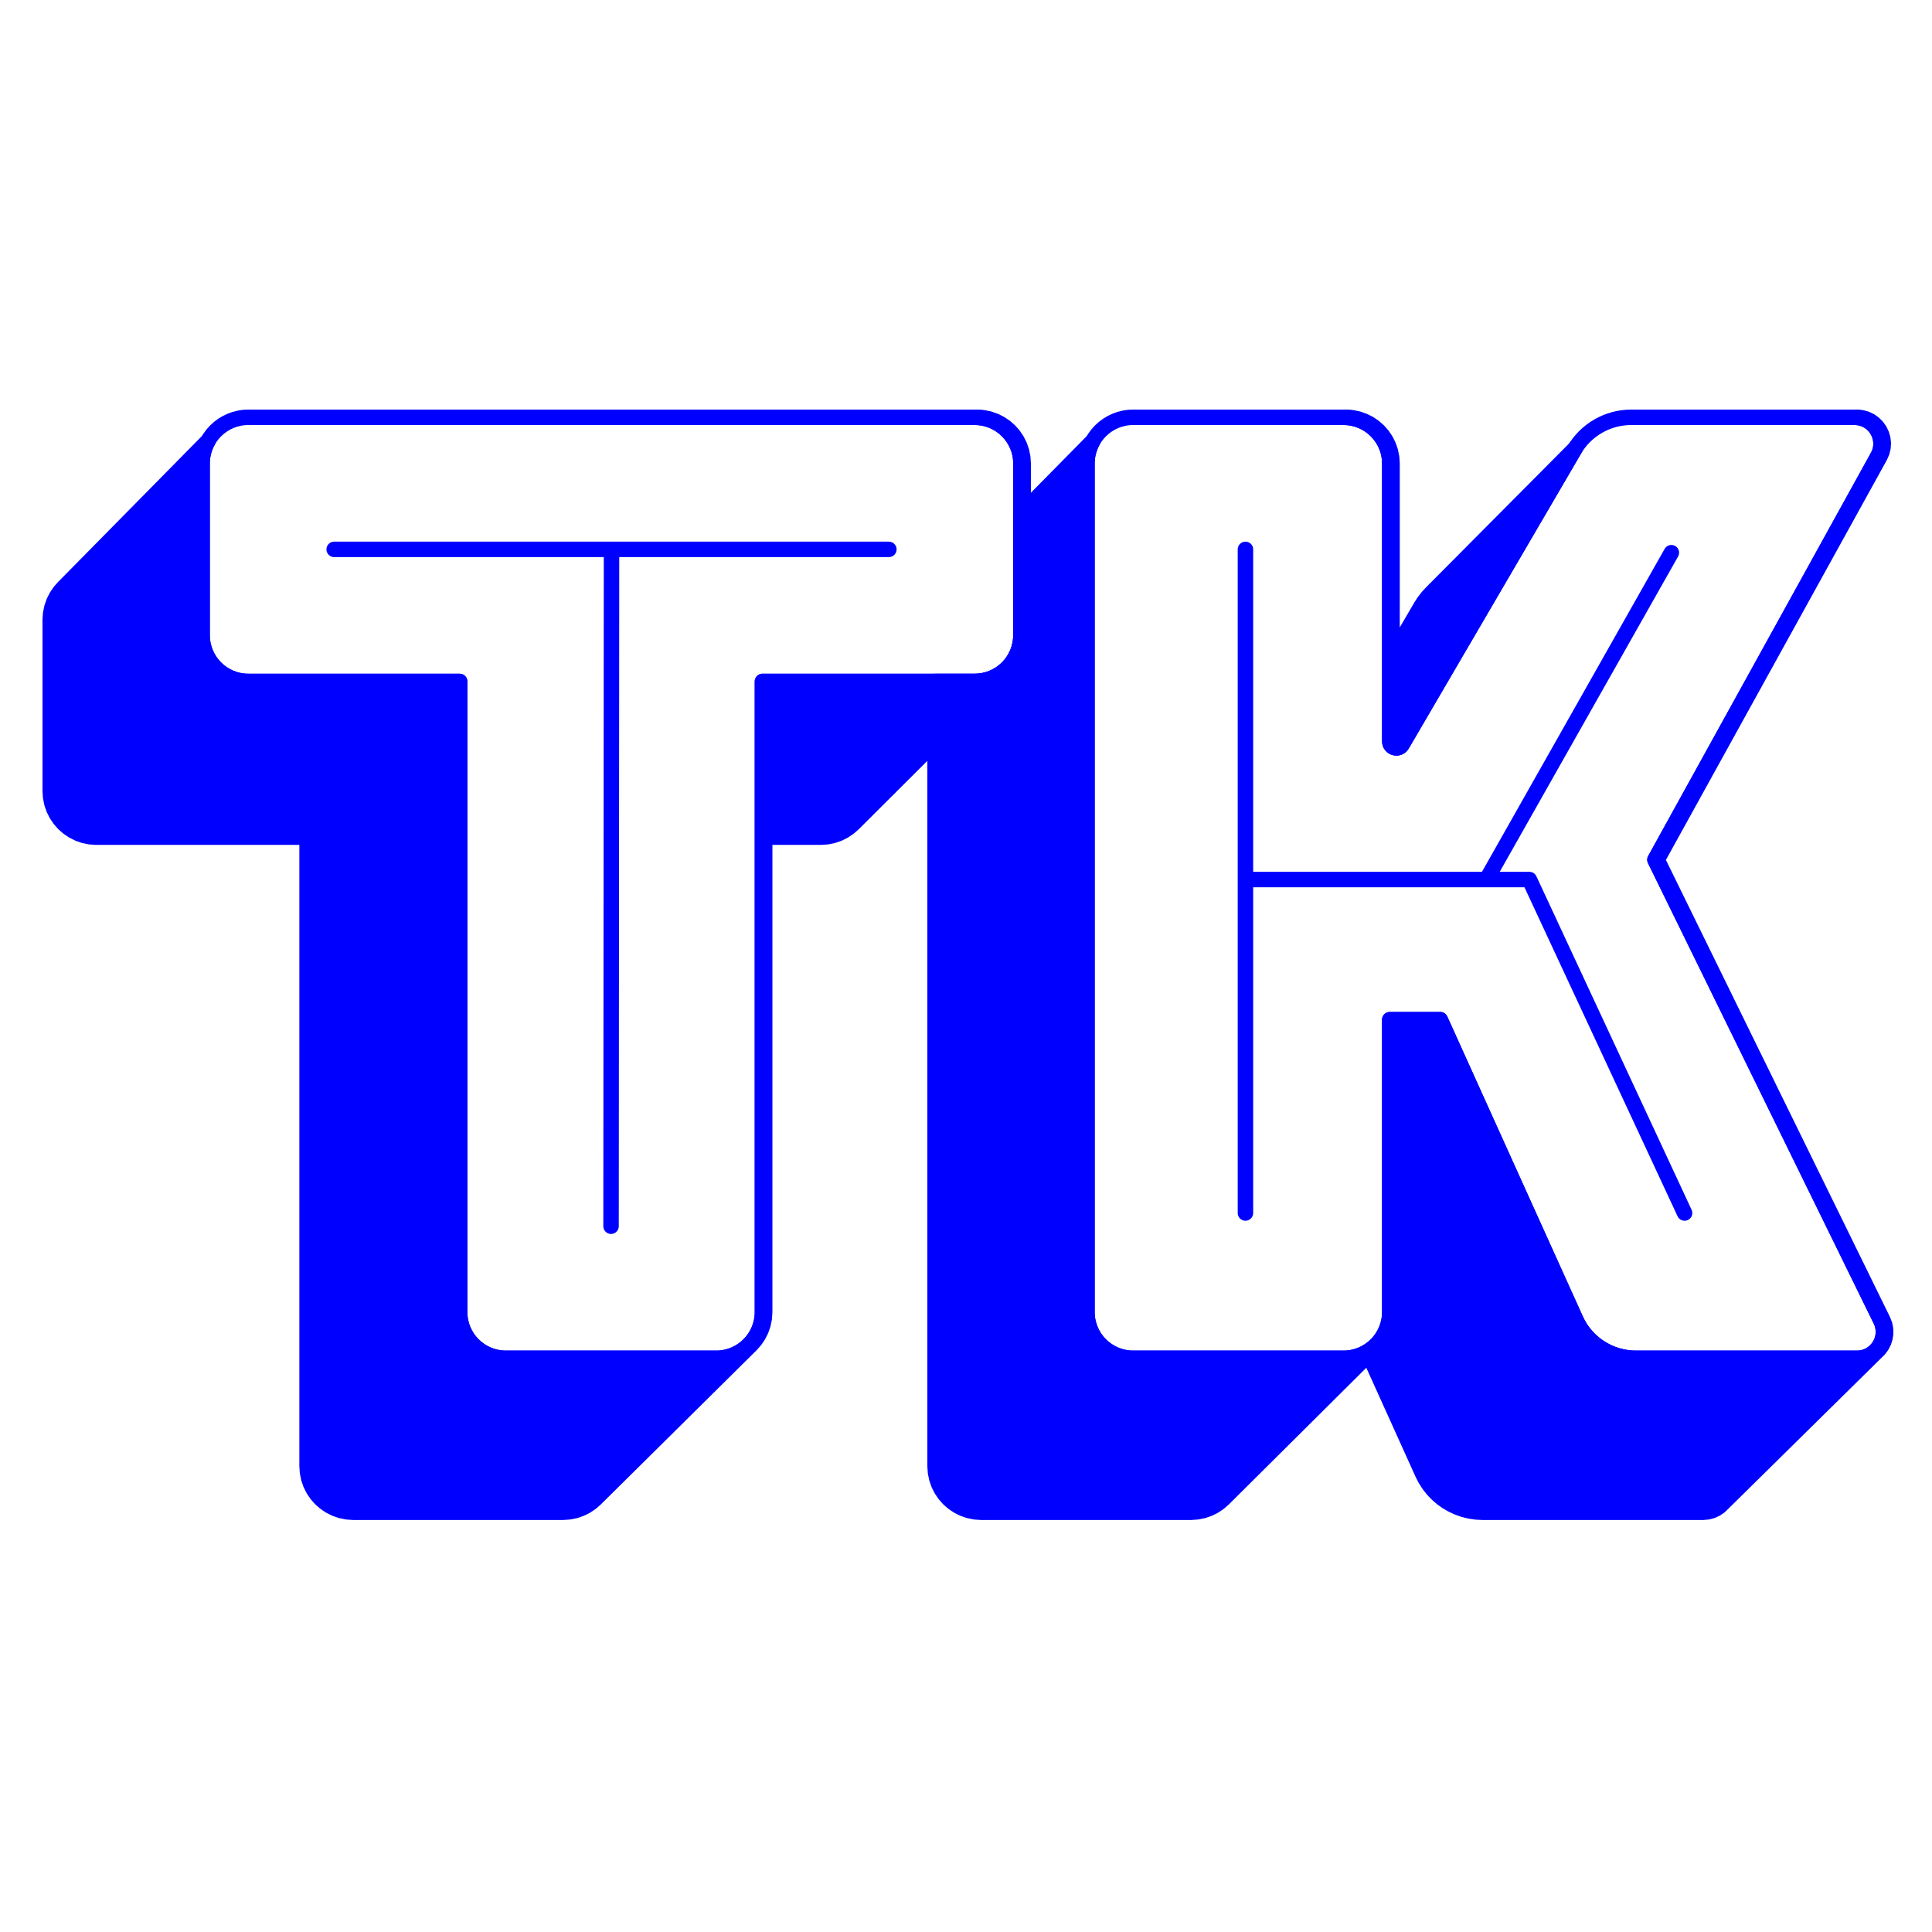<svg width="500" height="500" viewBox="0 0 500 500" fill="none" xmlns="http://www.w3.org/2000/svg">
<path d="M242 176.358H252.254C258.861 176.358 264.216 171.002 264.216 164.395V132.985L282.842 114.094C281.864 115.828 281.306 117.83 281.306 119.963V339.563C281.306 346.17 286.662 351.526 293.269 351.526H347.71C354.317 351.526 359.672 346.17 359.672 339.563V263.89H372.735L407.797 341.474C410.562 347.593 416.655 351.526 423.37 351.526H480.584C485.643 351.526 488.949 346.223 486.722 341.681L428.294 222.5L485.946 118.141C488.463 113.585 485.168 108 479.963 108H480.549L481.808 108.113L482.974 108.435L484.034 108.944L484.973 109.617L485.778 110.431L486.436 111.362L486.934 112.389L487.256 113.487L487.391 114.635L487.325 115.808L487.043 116.985L486.533 118.141L428.881 222.5L487.309 341.681L487.752 342.829L487.978 343.987L488 345.135L487.831 346.252L487.484 347.316L486.971 348.307L486.307 349.203L445.881 389.052L445.081 389.83L444.155 390.472L443.118 390.956L441.981 391.263L440.758 391.369H383.693L382.033 391.288L380.409 391.05L378.829 390.661L377.303 390.126L375.84 389.452L374.45 388.645L373.142 387.711L371.925 386.655L370.81 385.485L369.804 384.205L368.918 382.823L368.161 381.344L354.234 350.528L316.667 387.875L315.521 388.883L314.252 389.74L312.875 390.432L311.402 390.943L309.849 391.26L308.23 391.369H253.931L252.312 391.26L250.76 390.943L249.287 390.432L247.909 389.74L246.64 388.883L245.495 387.875L244.486 386.729L243.629 385.46L242.938 384.082L242.426 382.61L242.109 381.057L242 379.438V176.358Z" fill="#0000FF"/>
<path d="M370.494 153.4L407.682 115.992C407.583 116.15 407.486 116.309 407.392 116.47L362.857 192.712C361.977 194.217 359.672 193.594 359.672 191.85V119.963C359.672 113.356 354.317 108 347.71 108H348.296L349.919 108.109L351.476 108.427L352.952 108.94L354.334 109.633L355.606 110.493L356.755 111.504L357.766 112.653L358.625 113.925L359.318 115.306L359.831 116.782L360.149 118.339L360.259 119.963V169.763L367.757 156.927L368.573 155.662L369.488 154.485L370.494 153.4Z" fill="#0000FF"/>
<path d="M242 176.358H252.254C258.861 176.358 264.216 171.002 264.216 164.395V132.985L282.842 114.094C281.864 115.828 281.306 117.83 281.306 119.963V339.563C281.306 346.17 286.662 351.526 293.269 351.526H347.71C354.317 351.526 359.672 346.17 359.672 339.563V263.89H372.735L407.797 341.474C410.562 347.593 416.655 351.526 423.37 351.526H480.584C485.643 351.526 488.949 346.223 486.722 341.681L428.294 222.5L485.946 118.141C488.463 113.585 485.168 108 479.963 108H480.549L481.808 108.113L482.974 108.435L484.034 108.944L484.973 109.617L485.778 110.431L486.436 111.362L486.934 112.389L487.256 113.487L487.391 114.635L487.325 115.808L487.043 116.985L486.533 118.141L428.881 222.5L487.309 341.681L487.752 342.829L487.978 343.987L488 345.135L487.831 346.252L487.484 347.316L486.971 348.307L486.307 349.203L445.881 389.052L445.081 389.83L444.155 390.472L443.118 390.956L441.981 391.263L440.758 391.369H383.693L382.033 391.288L380.409 391.05L378.829 390.661L377.303 390.126L375.84 389.452L374.45 388.645L373.142 387.711L371.925 386.655L370.81 385.485L369.804 384.205L368.918 382.823L368.161 381.344L354.234 350.528L316.667 387.875L315.521 388.883L314.252 389.74L312.875 390.432L311.402 390.943L309.849 391.26L308.23 391.369H253.931L252.312 391.26L250.76 390.943L249.287 390.432L247.909 389.74L246.64 388.883L245.495 387.875L244.486 386.729L243.629 385.46L242.938 384.082L242.426 382.61L242.109 381.057L242 379.438V176.358Z" stroke="#0000FF" stroke-width="4" stroke-linecap="round" stroke-linejoin="round"/>
<path d="M370.494 153.4L407.682 115.992C407.583 116.15 407.486 116.309 407.392 116.47L362.857 192.712C361.977 194.217 359.672 193.594 359.672 191.85V119.963C359.672 113.356 354.317 108 347.71 108H348.296L349.919 108.109L351.476 108.427L352.952 108.94L354.334 109.633L355.606 110.493L356.755 111.504L357.766 112.653L358.625 113.925L359.318 115.306L359.831 116.782L360.149 118.339L360.259 119.963V169.763L367.757 156.927L368.573 155.662L369.488 154.485L370.494 153.4Z" stroke="#0000FF" stroke-width="4" stroke-linecap="round" stroke-linejoin="round"/>
<path d="M322.321 142.179V227.627M322.321 227.627V313.929M322.321 227.627H384.698M384.698 227.627H395.806L435.966 313.929M384.698 227.627L432.548 143.034" stroke="#0000FF" stroke-width="4" stroke-linecap="round" stroke-linejoin="round"/>
<path d="M281.306 119.963V339.563C281.306 346.17 286.662 351.526 293.268 351.526H347.709C354.316 351.526 359.672 346.17 359.672 339.563V263.89H372.735L407.797 341.474C410.562 347.593 416.655 351.526 423.37 351.526H480.584C485.642 351.526 488.949 346.223 486.722 341.681L428.294 222.5L485.946 118.141C488.463 113.585 485.168 108 479.963 108H422.148C416.074 108 410.456 111.225 407.392 116.47L362.857 192.712C361.977 194.217 359.672 193.594 359.672 191.85V119.963C359.672 113.356 354.316 108 347.709 108H293.268C286.662 108 281.306 113.356 281.306 119.963Z" stroke="#0000FF" stroke-width="4" stroke-linecap="round" stroke-linejoin="round"/>
<path d="M252.254 108C258.86 108 264.216 113.356 264.216 119.963V164.395C264.216 171.002 258.86 176.358 252.254 176.358H197.322V339.563C197.322 346.17 191.966 351.526 185.359 351.526H130.918C124.311 351.526 118.955 346.17 118.955 339.563V176.358H64.269C57.662 176.358 52.306 171.002 52.306 164.395V119.963C52.306 117.823 52.868 115.815 53.852 114.077L16.495 151.974L15.486 153.12L14.629 154.389L13.938 155.766L13.426 157.239L13.109 158.792L13 160.411V204.727L13.109 206.346L13.426 207.899L13.938 209.372L14.629 210.749L15.486 212.018L16.495 213.164L17.64 214.173L18.909 215.03L20.287 215.721L21.76 216.233L23.312 216.55L24.931 216.659H79.475V379.438L79.584 381.057L79.901 382.61L80.413 384.082L81.104 385.46L81.961 386.729L82.97 387.875L84.116 388.883L85.385 389.74L86.762 390.432L88.235 390.943L89.788 391.26L91.407 391.369H145.706L147.325 391.26L148.878 390.943L150.35 390.432L151.728 389.74L152.997 388.883L154.142 387.875L194.396 348.022L195.407 346.873L196.267 345.601L196.96 344.22L197.473 342.744L197.791 341.187L197.9 339.563V216.659H212.425L214.045 216.55L215.597 216.233L217.07 215.721L218.448 215.03L219.716 214.173L220.862 213.164L261.291 172.854L262.302 171.705L263.162 170.433L263.855 169.052L264.368 167.576L264.686 166.019L264.795 164.395V119.963L264.686 118.339L264.368 116.782L263.855 115.306L263.162 113.925L262.302 112.653L261.291 111.504L260.142 110.493L258.87 109.633L257.489 108.94L256.012 108.427L254.455 108.109L252.832 108H252.254Z" fill="#0000FF" stroke="#0000FF" stroke-width="4" stroke-linecap="round" stroke-linejoin="round"/>
<path d="M86.485 142.179H158.261M158.261 142.179H230.037M158.261 142.179L158.2 229.763L158.138 317.347" stroke="#0000FF" stroke-width="4" stroke-linecap="round" stroke-linejoin="round"/>
<path d="M130.918 351.526H185.359C191.966 351.526 197.322 346.17 197.322 339.563V176.358H252.254C258.86 176.358 264.216 171.002 264.216 164.395V119.963C264.216 113.356 258.86 108 252.254 108H64.269C57.662 108 52.306 113.356 52.306 119.963V164.395C52.306 171.002 57.662 176.358 64.269 176.358H118.955V339.563C118.955 346.17 124.311 351.526 130.918 351.526Z" stroke="#0000FF" stroke-width="4" stroke-linecap="round" stroke-linejoin="round"/>
</svg>
